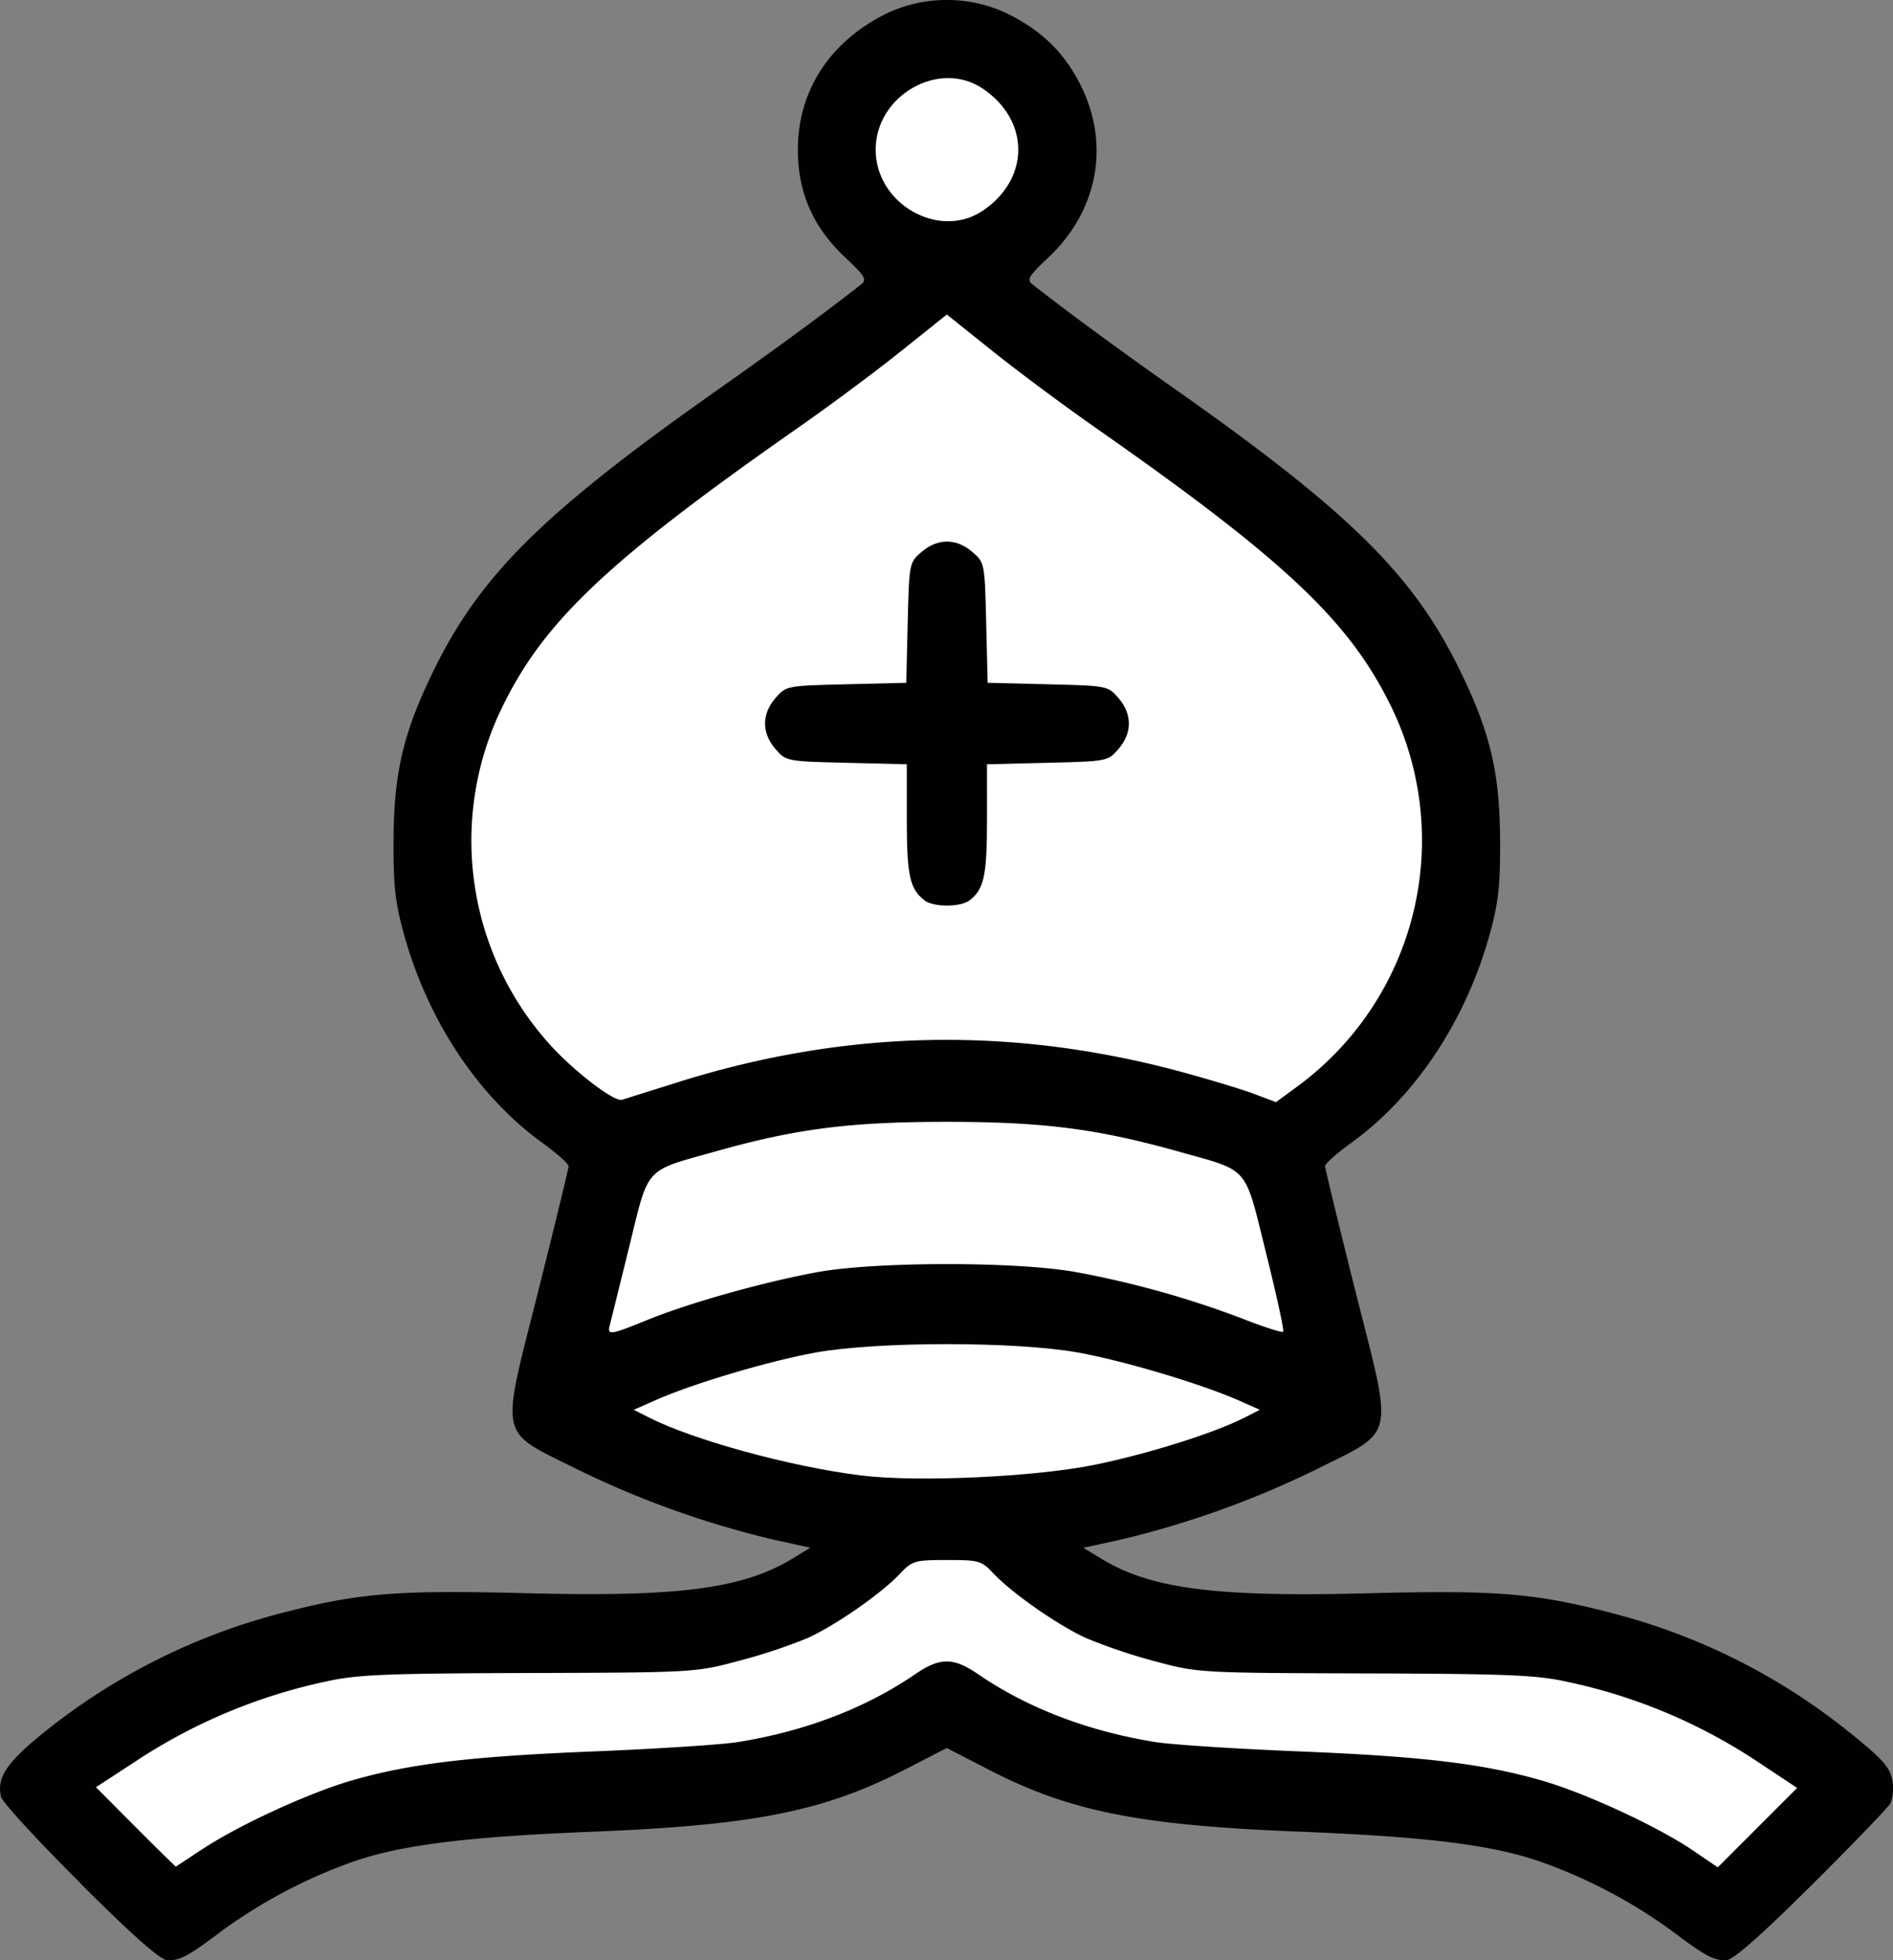 <svg id="Livello_1" data-name="Livello 1" xmlns="http://www.w3.org/2000/svg" viewBox="0 0 425.61 440.64"><rect x="0" y="0" width="425.61" height="440.64" fill="#808080" stroke="none"/><defs><style>.cls-1{fill:#010101;}.cls-2{fill:#fff;}</style></defs><title>bishop_white</title><g id="g2438"><path id="path2437" class="cls-1" d="M55.84,453.07c-9.55-9.48-17.61-18.24-17.91-19.45-1.07-4.23,1.21-7.7,9.36-14.29a141.79,141.79,0,0,1,53.78-27.07c17.32-4.5,25.91-5.19,55-4.44,34.27.88,48.69-1,59.9-7.85l3.9-2.38-7.9-1.72A210.6,210.6,0,0,1,167.52,360c-18-9-17.35-6.19-8.87-39.92,3.77-15,6.86-27.69,6.86-28.24s-2.49-2.78-5.54-5c-14.79-10.59-26.22-27.83-31.62-47.69-1.83-6.71-2.25-10.77-2.19-20.84.1-15,2.21-23.91,8.9-37.66,10.54-21.67,24.7-35.68,64-63.36,13.42-9.45,24.47-17.58,32.25-23.69,1.34-1.05.86-1.86-3.55-6-7.29-6.85-10.69-14.57-10.69-24.3,0-13.44,7.41-24.62,20.49-30.85a31.78,31.78,0,0,1,26,0c8.15,3.88,13.45,9,17.21,16.64,6.53,13.27,3.68,28.09-7.42,38.51-4.4,4.14-4.88,4.95-3.54,6,7.77,6.11,18.83,14.24,32.25,23.69,39.3,27.68,53.46,41.69,64,63.36,6.68,13.75,8.79,22.68,8.89,37.66.07,10.07-.36,14.13-2.18,20.84-5.4,19.86-16.84,37.1-31.63,47.69-3,2.19-5.54,4.42-5.53,5s3.09,13.26,6.85,28.24C351,353.79,351.58,351,333.6,360a210.6,210.6,0,0,1-44.44,15.89l-7.9,1.72,3.9,2.38c11.2,6.84,25.62,8.73,59.9,7.85,29.09-.75,37.68-.06,55,4.44a141.06,141.06,0,0,1,54,27.28c6.79,5.46,8.55,7.44,9.06,10.17a9.74,9.74,0,0,1-.37,5.26c-.56,1-8.62,9.39-17.91,18.6-11.8,11.7-17.57,16.75-19.14,16.75-2.88,0-4.67-1-12.35-6.78A116.16,116.16,0,0,0,383.54,448c-11-3.69-25.41-5.45-54-6.59-35.81-1.42-51.49-4.57-69.7-14l-9.3-4.79-9.3,4.79c-18.21,9.39-33.89,12.54-69.7,14-28.57,1.14-43,2.9-54,6.59a116.25,116.25,0,0,0-29.78,15.57c-7.68,5.8-9.47,6.78-12.35,6.78-1.58,0-7.45-5.16-19.61-17.25Z" transform="translate(-37.68 -29.68)"/><path id="path2612" class="cls-2" d="M190.29,272.89c37.34-11.7,74.28-12.54,112-2.53,6.19,1.65,13.73,3.92,16.76,5l5.52,2.07,4.81-3.53A68.66,68.66,0,0,0,350.6,188.8c-9.39-19.41-23.86-33.08-66.65-63-7.08-4.95-17.49-12.69-23.13-17.21l-10.26-8.21-10.26,8.21c-5.64,4.52-16.05,12.26-23.14,17.21-42.78,29.9-57.25,43.57-66.64,63a68.36,68.36,0,0,0,10.71,75.6c5.51,6.12,14.58,13.07,16.33,12.5.82-.27,6.55-2.07,12.73-4Z" transform="translate(-37.68 -29.68)"/><path id="path2610" class="cls-2" d="M183.29,326.37c9.39-3.83,26.3-8.57,38.27-10.74,13.21-2.39,44.8-2.39,58,0a214.41,214.41,0,0,1,37.33,10.42c4.85,1.9,9,3.25,9.28,3s-1.48-8.21-3.83-17.69c-5-20-3.48-18.27-20.08-22.93-17.93-5-30-6.57-51.7-6.57s-33.77,1.53-51.7,6.57c-16.53,4.64-15.2,3.18-19.72,21.54-2.15,8.72-4.11,16.64-4.36,17.6-.61,2.34.06,2.24,8.51-1.2Z" transform="translate(-37.68 -29.68)"/><path id="path2608" class="cls-2" d="M284.17,358.88c12-2.49,26.67-7.13,33.33-10.54l3.44-1.75-4.74-2.1c-8.42-3.72-25.87-8.93-36.14-10.77-14-2.52-45-2.52-59,0-10.27,1.84-27.73,7-36.14,10.77l-4.74,2.1,3.44,1.75c9.84,5,31.58,11,47.58,13C243.8,362.93,270.67,361.69,284.17,358.88Z" transform="translate(-37.68 -29.68)"/><path id="path2606" class="cls-2" d="M82.71,445.68c7.9-5.38,24.14-12.89,34-15.75,13.16-3.8,26.77-5.43,54.81-6.56,14-.57,28.42-1.51,32-2.08,15.16-2.42,28.82-7.65,39.92-15.26,5.57-3.82,8.59-3.82,14.16,0,11.1,7.61,24.76,12.84,39.92,15.26,3.57.57,18,1.51,32,2.08,28,1.13,41.64,2.76,54.81,6.56,9.94,2.87,26.14,10.37,34.12,15.81l5.44,3.7,8.92-8.92,8.92-8.93L433.3,426a123.28,123.28,0,0,0-43.24-18.26c-6.85-1.53-13.39-1.8-45.5-1.89-37.26-.11-37.56-.13-47.33-2.76a125.82,125.82,0,0,1-15.38-5.19c-6.41-2.94-16.48-10-20.73-14.43-2.78-3-3.33-3.11-10.56-3.11s-7.78.16-10.56,3.11c-4.25,4.48-14.32,11.49-20.74,14.43A125,125,0,0,1,203.89,403c-9.77,2.63-10.07,2.65-47.33,2.76-32.11.09-38.65.36-45.5,1.89a124.73,124.73,0,0,0-43.14,18.13l-8.66,5.65,8.88,8.92c4.89,4.91,9,8.92,9.05,8.92s2.58-1.64,5.52-3.64Z" transform="translate(-37.68 -29.68)"/><path id="path2616" class="cls-2" d="M258.64,77.05c10.64-7.17,10.64-20.28,0-27.45-9.82-6.61-24.08,1.52-24.08,13.73S248.82,83.66,258.64,77.05Z" transform="translate(-37.68 -29.68)"/><path id="path2614" class="cls-1" d="M245.47,232c-3.24-2.49-3.91-5.57-3.91-18.07V201.48L228,201.15c-13.48-.32-13.61-.35-16-3.13-3.08-3.59-3.08-7.8,0-11.39,2.39-2.78,2.53-2.81,15.92-3.13l13.52-.33.32-13.51c.33-13.39.35-13.54,3.13-15.92,3.59-3.09,7.81-3.09,11.39,0,2.78,2.38,2.81,2.53,3.13,15.92l.33,13.51,13.51.33c13.4.32,13.54.35,15.93,3.13,3.08,3.59,3.08,7.8,0,11.39-2.39,2.78-2.53,2.81-16,3.13l-13.59.33V214c0,12.5-.67,15.58-3.91,18.07-2.05,1.57-8.13,1.57-10.18,0Z" transform="translate(-37.68 -29.68)"/></g></svg>